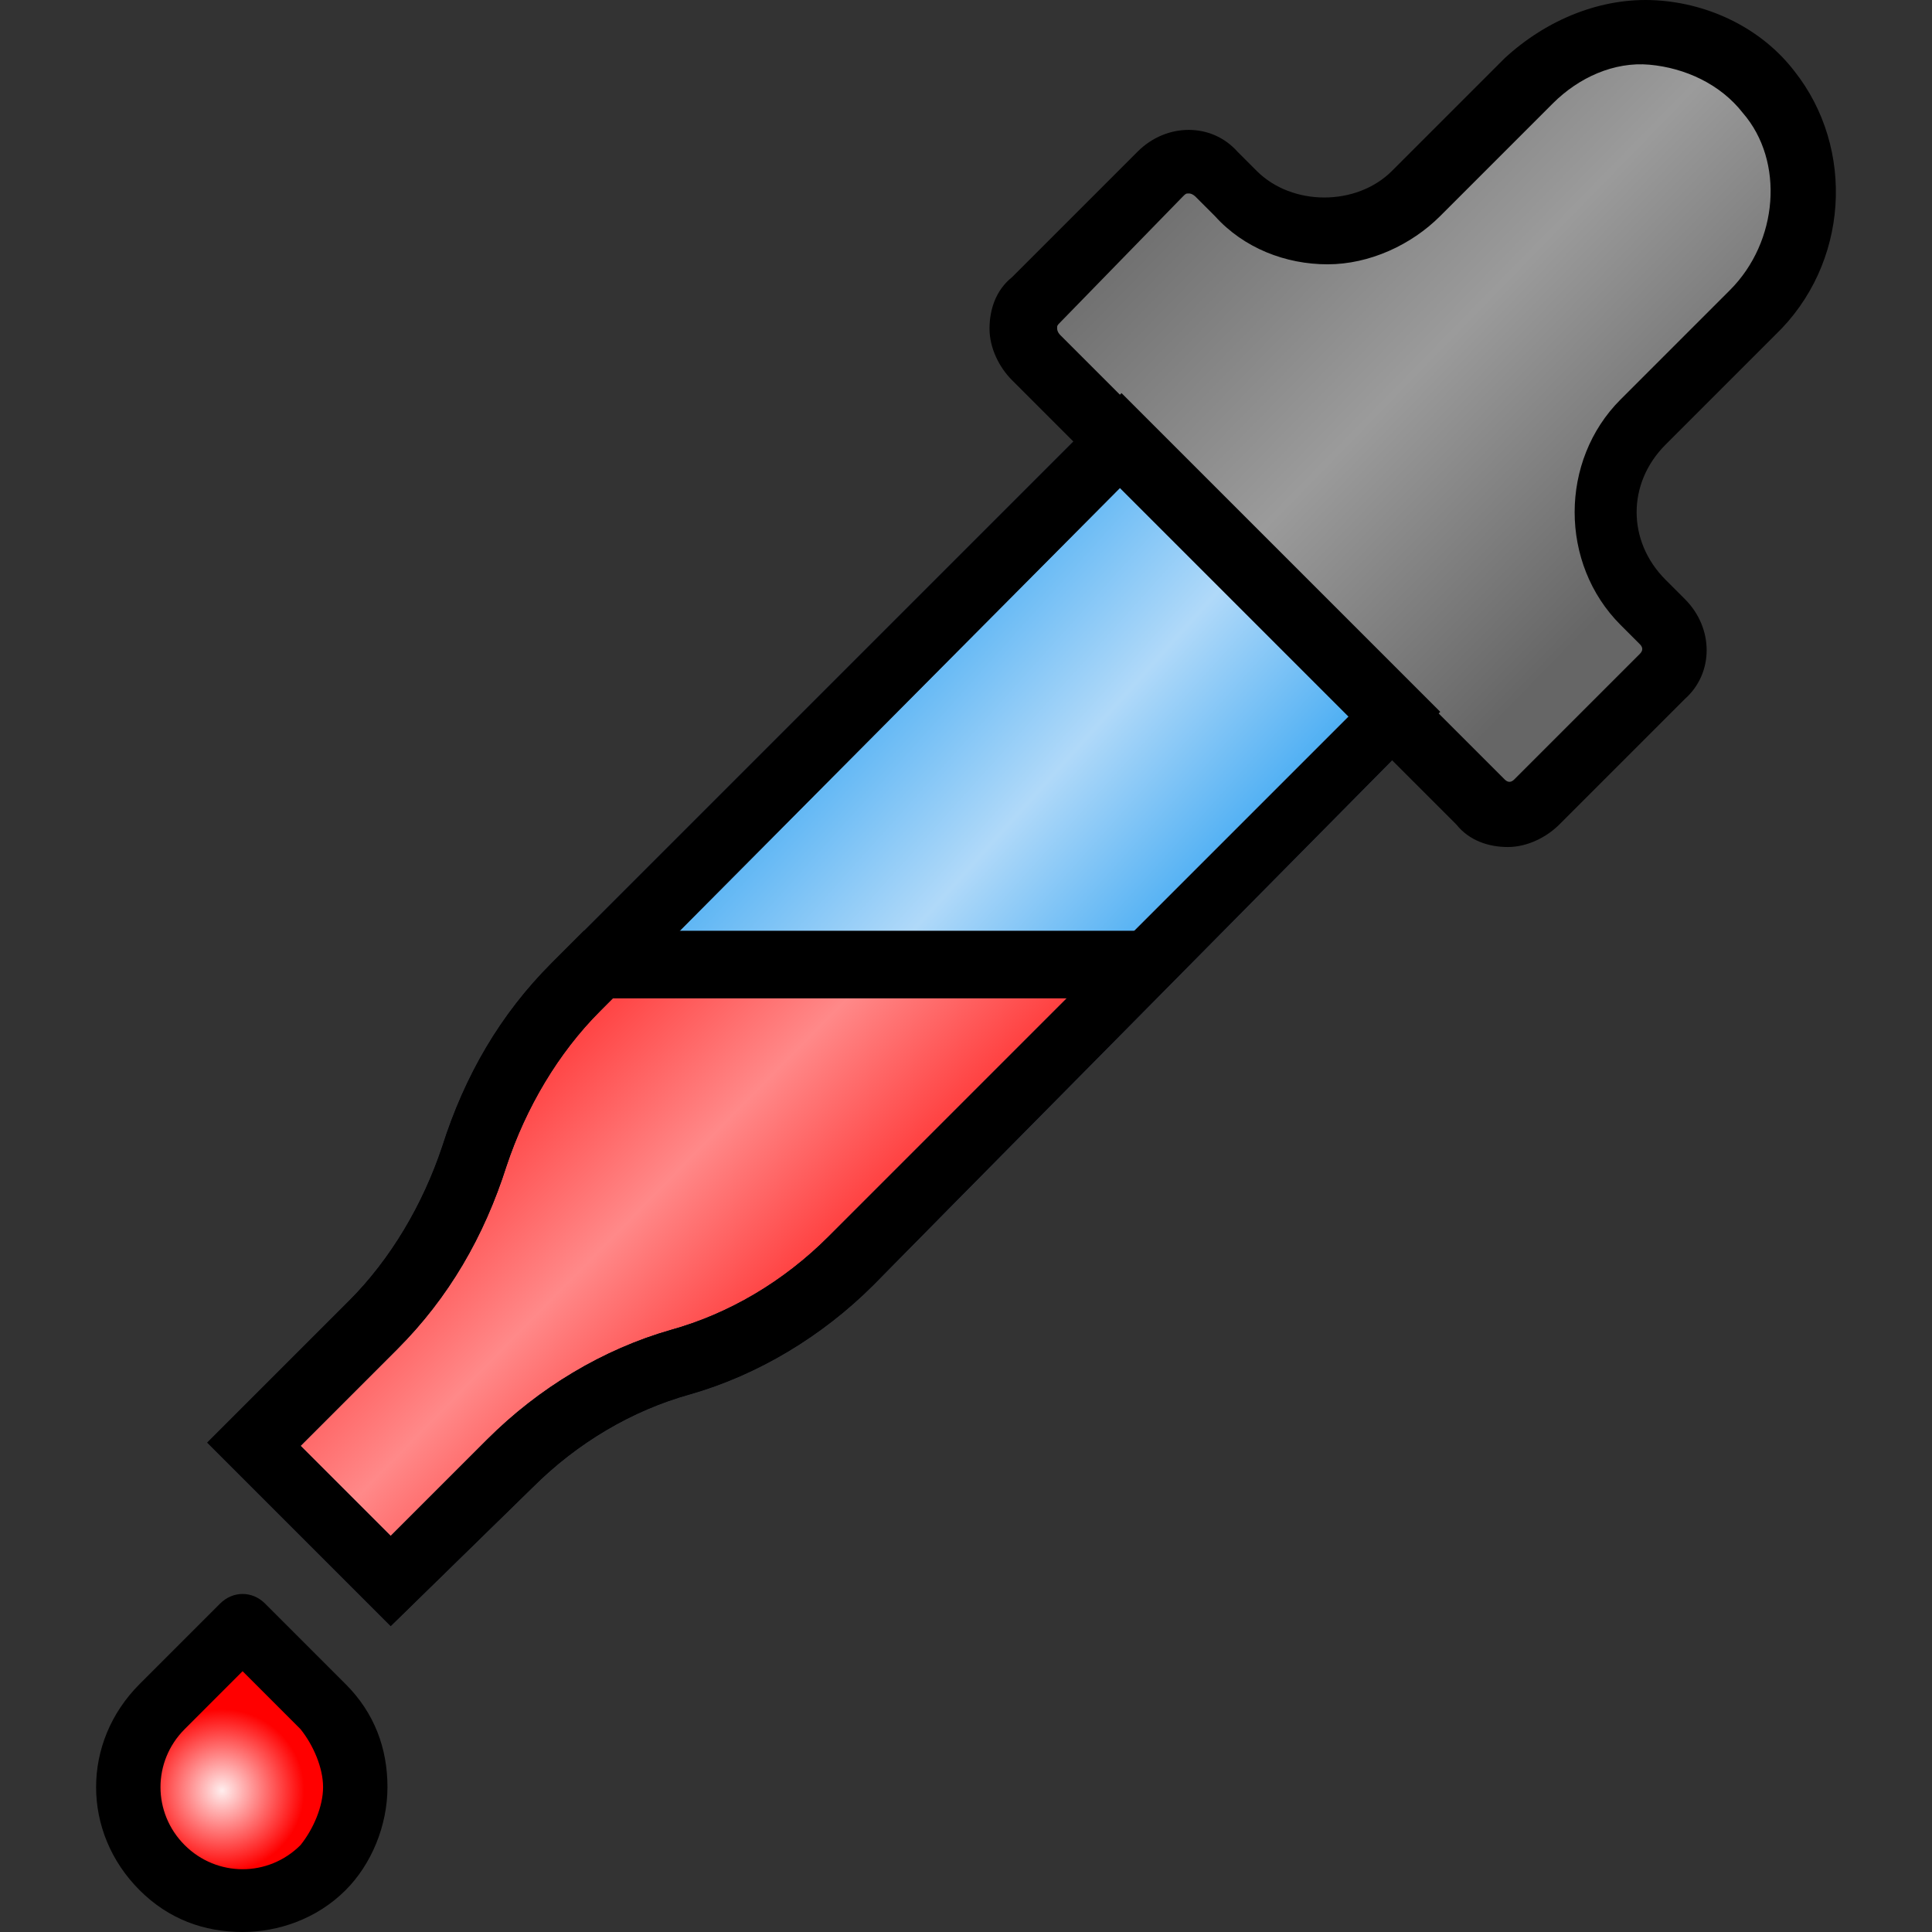 <?xml version="1.0" encoding="UTF-8" standalone="no"?>
<!-- Generator: Adobe Illustrator 19.0.0, SVG Export Plug-In . SVG Version: 6.00 Build 0)  -->

<svg
   xmlns:dc="http://purl.org/dc/elements/1.1/"
   xmlns:cc="http://creativecommons.org/ns#"
   xmlns:rdf="http://www.w3.org/1999/02/22-rdf-syntax-ns#"
   xmlns:svg="http://www.w3.org/2000/svg"
   xmlns="http://www.w3.org/2000/svg"
   xmlns:xlink="http://www.w3.org/1999/xlink"
   xmlns:sodipodi="http://sodipodi.sourceforge.net/DTD/sodipodi-0.dtd"
   xmlns:inkscape="http://www.inkscape.org/namespaces/inkscape"
   version="1.1"
   id="Layer_1"
   x="0px"
   y="0px"
   viewBox="0 0 512.081 512.081"
   style="enable-background:new 0 0 512.081 512.081;"
   xml:space="preserve"
   sodipodi:docname="ColorPicker.svg"
   inkscape:version="0.92.1 r15371"><rect x="0" y="0" width="512.081" height="512.081" fill="#333333" stroke="none"/><defs
     id="defs55"><linearGradient
       inkscape:collect="always"
       id="linearGradient4621"><stop
         style="stop-color:#ffeeee;stop-opacity:1"
         offset="0"
         id="stop4617" /><stop
         style="stop-color:#ff0000;stop-opacity:1"
         offset="1"
         id="stop4619" /></linearGradient><linearGradient
       inkscape:collect="always"
       id="linearGradient4611"><stop
         style="stop-color:#ff0000;stop-opacity:1;"
         offset="0"
         id="stop4607" /><stop
         id="stop4615"
         offset="0.529"
         style="stop-color:#ff8989;stop-opacity:1" /><stop
         style="stop-color:#ff0000;stop-opacity:1"
         offset="1"
         id="stop4609" /></linearGradient><linearGradient
       inkscape:collect="always"
       id="linearGradient4601"><stop
         style="stop-color:#666666;stop-opacity:1;"
         offset="0"
         id="stop4597" /><stop
         id="stop4605"
         offset="0.546"
         style="stop-color:#9b9b9b;stop-opacity:1" /><stop
         style="stop-color:#666666;stop-opacity:1"
         offset="1"
         id="stop4599" /></linearGradient><linearGradient
       id="linearGradient4538"
       inkscape:collect="always"><stop
         id="stop4544"
         offset="0"
         style="stop-color:#3ea8f2;stop-opacity:1;" /><stop
         style="stop-color:#b0d9f9;stop-opacity:1"
         offset="0.533"
         id="stop4595" /><stop
         id="stop4546"
         offset="1"
         style="stop-color:#3ea8f2;stop-opacity:1" /></linearGradient><linearGradient
       inkscape:collect="always"
       xlink:href="#linearGradient4538"
       id="linearGradient4542"
       gradientUnits="userSpaceOnUse"
       x1="178.46"
       y1="219.206"
       x2="268.981"
       y2="300.575" /><linearGradient
       inkscape:collect="always"
       xlink:href="#linearGradient4601"
       id="linearGradient4603"
       x1="338.137"
       y1="-2.89"
       x2="464.864"
       y2="120.79"
       gradientUnits="userSpaceOnUse" /><linearGradient
       inkscape:collect="always"
       xlink:href="#linearGradient4611"
       id="linearGradient4613"
       x1="104.454"
       y1="259.69"
       x2="223.657"
       y2="376.861"
       gradientUnits="userSpaceOnUse" /><radialGradient
       inkscape:collect="always"
       xlink:href="#linearGradient4621"
       id="radialGradient4623"
       cx="57.874"
       cy="473.536"
       fx="57.874"
       fy="473.536"
       r="30.293"
       gradientTransform="matrix(0.721,0.021,-0.021,0.712,26.053,136.233)"
       gradientUnits="userSpaceOnUse" /></defs><sodipodi:namedview
     pagecolor="#ffffff"
     bordercolor="#666666"
     borderopacity="1"
     objecttolerance="10"
     gridtolerance="10"
     guidetolerance="10"
     inkscape:pageopacity="0"
     inkscape:pageshadow="2"
     inkscape:window-width="2498"
     inkscape:window-height="1417"
     id="namedview53"
     showgrid="false"
     inkscape:zoom="0.32588048"
     inkscape:cx="-561.50068"
     inkscape:cy="-765.0239"
     inkscape:window-x="54"
     inkscape:window-y="-8"
     inkscape:window-maximized="1"
     inkscape:current-layer="g20" /><g
     transform="translate(1)"
     id="g20"><path
       style="fill:url(#radialGradient4623);fill-opacity:1"
       d="M41.966,495.014L41.966,495.014c-11.947-11.947-11.947-30.72,0-42.667l21.333-21.333l21.333,21.333   c11.947,11.947,11.947,30.72,0,42.667l0,0C72.686,506.107,53.059,506.107,41.966,495.014"
       id="path2" /><path
       style="fill:url(#linearGradient4542);fill-opacity:1.0"
       d="M368.793,189.521l-72.533-72.533L151.193,262.054c-11.947,12.8-21.333,27.307-26.453,44.373v0.853   c-5.12,17.067-14.507,31.573-26.453,44.373l-31.573,31.573l35.84,35.84l31.573-31.573c12.8-12.8,28.16-22.187,45.227-27.307l0,0   c17.067-5.12,32.427-14.507,45.227-27.307L368.793,189.521z"
       id="path4" /><path
       style="fill:url(#linearGradient4613);fill-opacity:1"
       d="M158.019,256.081l-5.973,5.973c-11.947,12.8-21.333,27.307-26.453,44.373v0.853   c-5.12,17.067-14.507,31.573-26.453,44.373l-31.573,31.573l35.84,35.84l31.573-31.573c12.8-12.8,28.16-22.187,45.227-27.307   c17.067-5.12,32.427-14.507,45.227-27.307l78.507-78.507h-145.92V256.081z"
       id="path6" /><path
       style="fill:#556080;"
       d="M78.659,383.227l23.893,23.893l25.6-25.6c13.653-13.653,30.72-23.893,48.64-29.013   c15.36-4.267,29.867-12.8,41.813-24.747l138.24-138.24l-60.587-60.587l-138.24,139.093c-11.093,11.093-19.627,25.6-24.747,40.96   c-5.973,18.773-15.36,34.987-29.013,48.64L78.659,383.227z M102.553,431.014l-48.64-48.64l37.547-37.547   c11.093-11.093,19.627-25.6,24.747-40.96c5.973-18.773,15.36-34.987,29.013-48.64l151.04-151.04l84.48,84.48L230.553,340.561   c-13.653,13.653-30.72,23.893-48.64,29.013c-15.36,4.267-29.867,12.8-41.813,24.747L102.553,431.014z"
       id="path8" /><path
       style="fill:url(#linearGradient4603);fill-opacity:1"
       d="M435.353,111.867l29.013-29.013c15.36-15.36,18.773-40.96,4.267-58.88   c-16.213-19.627-46.08-20.48-63.147-3.413l-30.72,30.72c-12.8,12.8-34.987,12.8-47.787,0l-5.12-5.12   c-4.267-4.267-10.24-4.267-14.507,0l-33.28,33.28c-4.267,4.267-4.267,10.24,0,14.507l117.76,118.613   c4.267,4.267,10.24,4.267,14.507,0l33.28-33.28c4.267-4.267,4.267-10.24,0-14.507l-5.12-5.12   C421.699,146.001,421.699,124.667,435.353,111.867"
       id="path10" /><path
       d="M63.299,512.081c-10.24,0-19.627-3.413-27.307-11.093l0,0c-15.36-15.36-15.36-39.253,0-54.613l21.333-21.333   c3.413-3.413,8.533-3.413,11.947,0l21.333,21.333c7.68,7.68,11.093,17.067,11.093,27.307c0,10.24-4.267,20.48-11.093,27.307   C82.926,508.667,72.686,512.081,63.299,512.081z M47.939,489.041c8.533,8.533,22.187,8.533,30.72,0   c3.413-4.267,5.973-10.24,5.973-15.36s-2.56-11.093-5.973-15.36l-15.36-15.36l-15.36,15.36   C39.406,466.854,39.406,480.507,47.939,489.041L47.939,489.041z"
       id="path12" /><path
       d="M398.659,224.507c-5.12,0-10.24-1.707-13.653-5.973l-117.76-117.76c-3.413-3.413-5.973-8.533-5.973-13.653   c0-5.12,1.707-10.24,5.973-13.653l33.28-33.28c7.68-7.68,19.627-7.68,26.453,0l5.12,5.12c9.387,9.387,26.453,9.387,35.84,0   l29.867-29.867c11.093-10.24,25.6-16.213,40.107-15.36c14.507,0.853,28.16,7.68,36.693,18.773   c16.213,20.48,14.507,51.2-5.12,69.973l-29.013,29.013c-10.24,10.24-10.24,25.6,0,35.84l5.12,5.12c7.68,7.68,7.68,19.627,0,26.453   l-33.28,33.28C408.899,221.947,403.779,224.507,398.659,224.507z M314.179,51.281c-0.853,0-0.853,0-1.707,0.853l-32.427,33.28   c-0.853,0.853-0.853,0.853-0.853,1.707c0,0,0,0.853,0.853,1.707l117.76,117.76c0.853,0.853,1.707,0.853,2.56,0l33.28-33.28   c0.853-0.853,0.853-1.707,0-2.56l-5.12-5.12c-16.213-16.213-16.213-43.52,0-59.733l29.013-29.013   c12.8-12.8,14.507-34.133,3.413-46.933c-5.973-7.68-15.36-11.947-24.747-12.8c-9.387-0.853-18.773,3.413-25.6,10.24l-29.867,29.867   c-7.68,7.68-18.773,12.8-29.867,12.8s-22.187-4.267-29.867-12.8l-5.12-5.12C315.886,52.134,315.033,51.281,314.179,51.281z"
       id="path14" /><path
       d="M102.553,431.014l-48.64-48.64l37.547-37.547c11.093-11.093,19.627-25.6,24.747-40.96   c5.973-18.773,15.36-34.987,29.013-48.64l151.04-151.04l84.48,84.48L230.553,340.561c-13.653,13.653-30.72,23.893-48.64,29.013   c-15.36,4.267-29.867,12.8-41.813,24.747L102.553,431.014z M78.659,383.227l23.893,23.893l25.6-25.6   c13.653-13.653,30.72-23.893,48.64-29.013c15.36-4.267,29.867-12.8,41.813-24.747l138.24-138.24l-60.587-60.587l-138.24,139.093   c-11.093,11.093-19.627,25.6-24.747,40.96c-5.973,18.773-15.36,34.987-29.013,48.64L78.659,383.227z"
       id="path16" /><path
       d="M102.553,431.014l-48.64-48.64l37.547-37.547c11.093-11.093,19.627-25.6,24.747-40.96   c5.973-18.773,15.36-34.987,29.013-48.64l8.533-8.533h168.96l-92.16,93.867c-13.653,13.653-30.72,23.893-48.64,29.013   c-15.36,4.267-29.867,12.8-41.813,24.747L102.553,431.014z M78.659,383.227l23.893,23.893l25.6-25.6   c13.653-13.653,30.72-23.893,48.64-29.013c15.36-4.267,29.867-12.8,41.813-24.747l63.147-63.147h-120.32l-3.413,3.413   c-11.093,11.093-19.627,25.6-24.747,40.96c-5.973,18.773-15.36,34.987-29.013,48.64L78.659,383.227z"
       id="path18" /></g><g
     id="g22" /><g
     id="g24" /><g
     id="g26" /><g
     id="g28" /><g
     id="g30" /><g
     id="g32" /><g
     id="g34" /><g
     id="g36" /><g
     id="g38" /><g
     id="g40" /><g
     id="g42" /><g
     id="g44" /><g
     id="g46" /><g
     id="g48" /><g
     id="g50" /></svg>